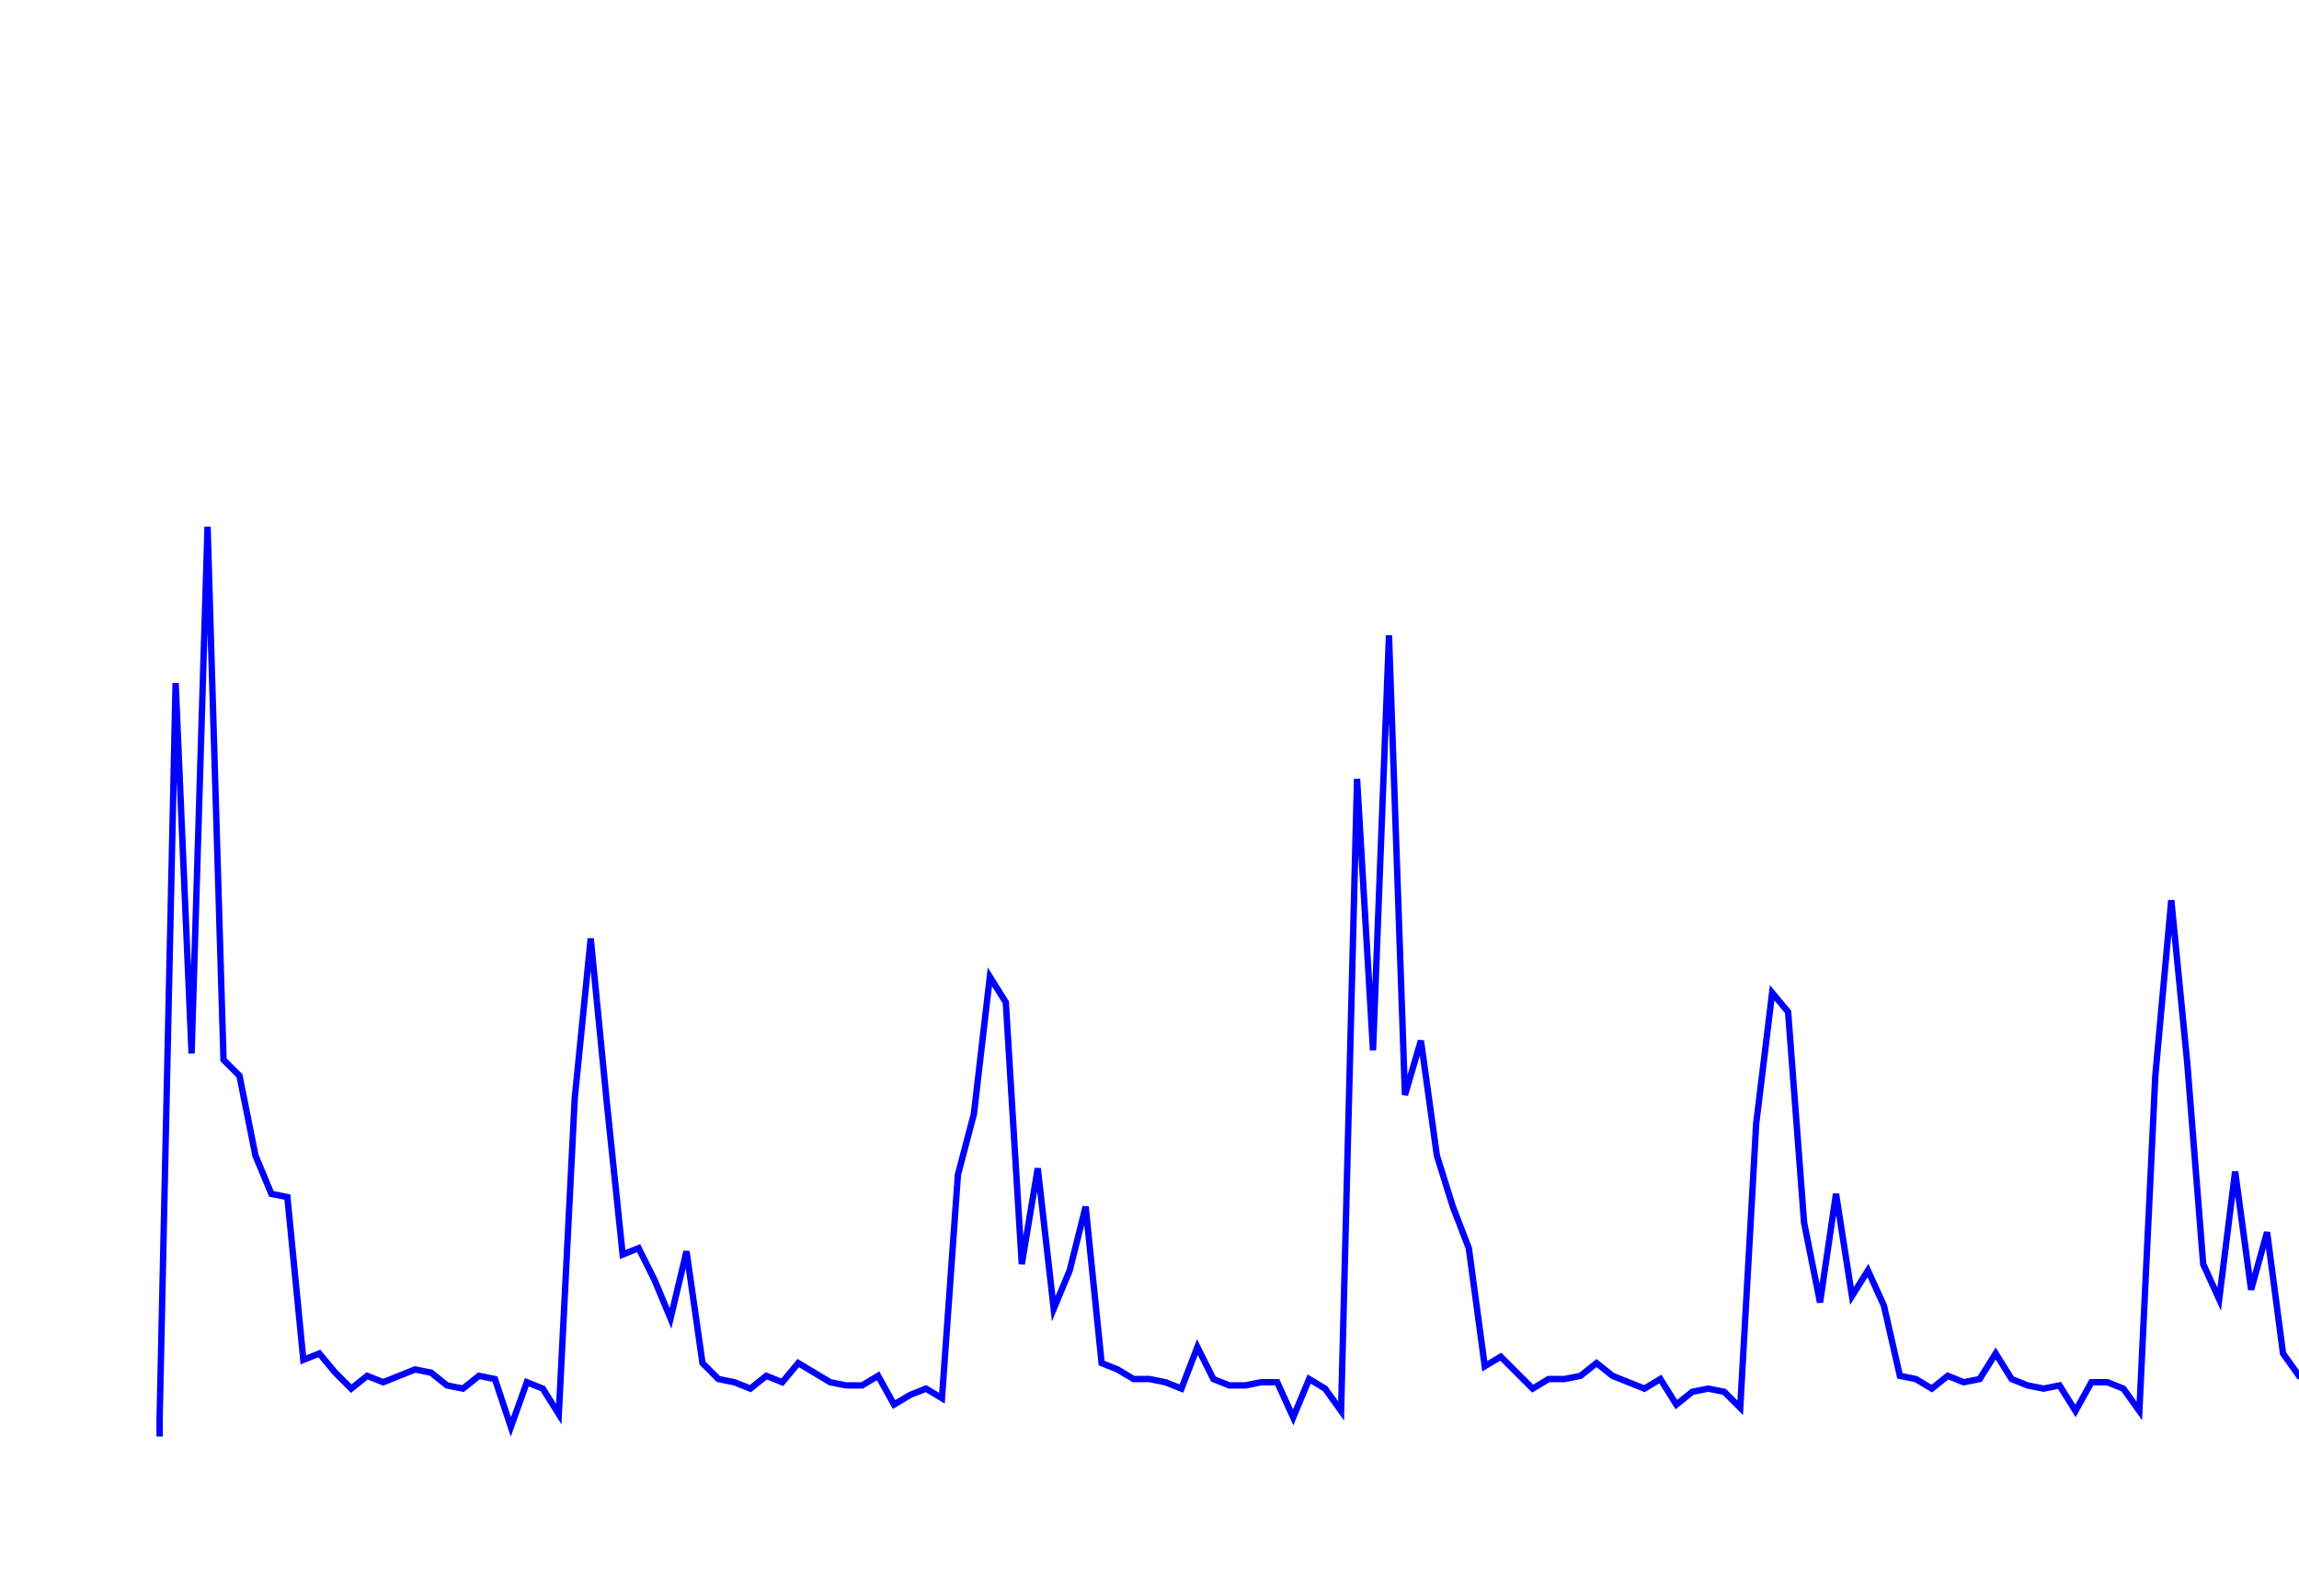 <svg xmlns='http://www.w3.org/2000/svg' width='720' height='500'><path fill='none' stroke='blue' stroke-width='2' d='M50,450 L50,444 L55,214 L60,330 L65,165 L70,332 L75,337 L80,362 L85,374 L90,375 L95,426 L100,424 L105,430 L110,435 L115,431 L120,433 L125,431 L130,429 L135,430 L140,434 L145,435 L150,431 L155,432 L160,447 L165,433 L170,435 L175,443 L180,344 L185,294 L190,345 L195,393 L200,391 L205,401 L210,413 L215,392 L220,427 L225,432 L230,433 L235,435 L240,431 L245,433 L250,427 L255,430 L260,433 L265,434 L270,434 L275,431 L280,440 L285,437 L290,435 L295,438 L300,368 L305,349 L310,306 L315,314 L320,396 L325,366 L330,410 L335,398 L340,378 L345,427 L350,429 L355,432 L360,432 L365,433 L370,435 L375,422 L380,432 L385,434 L390,434 L395,433 L400,433 L405,444 L410,432 L415,435 L420,442 L425,244 L430,329 L435,199 L440,343 L445,326 L450,362 L455,378 L460,391 L465,428 L470,425 L475,430 L480,435 L485,432 L490,432 L495,431 L500,427 L505,431 L510,433 L515,435 L520,432 L525,440 L530,436 L535,435 L540,436 L545,441 L550,352 L555,311 L560,317 L565,383 L570,408 L575,374 L580,406 L585,398 L590,409 L595,431 L600,432 L605,435 L610,431 L615,433 L620,432 L625,424 L630,432 L635,434 L640,435 L645,434 L650,442 L655,433 L660,433 L665,435 L670,442 L675,337 L680,282 L685,333 L690,396 L695,407 L700,367 L705,404 L710,386 L715,424 L720,431 L725,430 L730,433 L735,431 L740,434 L745,428 L750,428 L755,435 L760,432 L765,435 '/></svg>